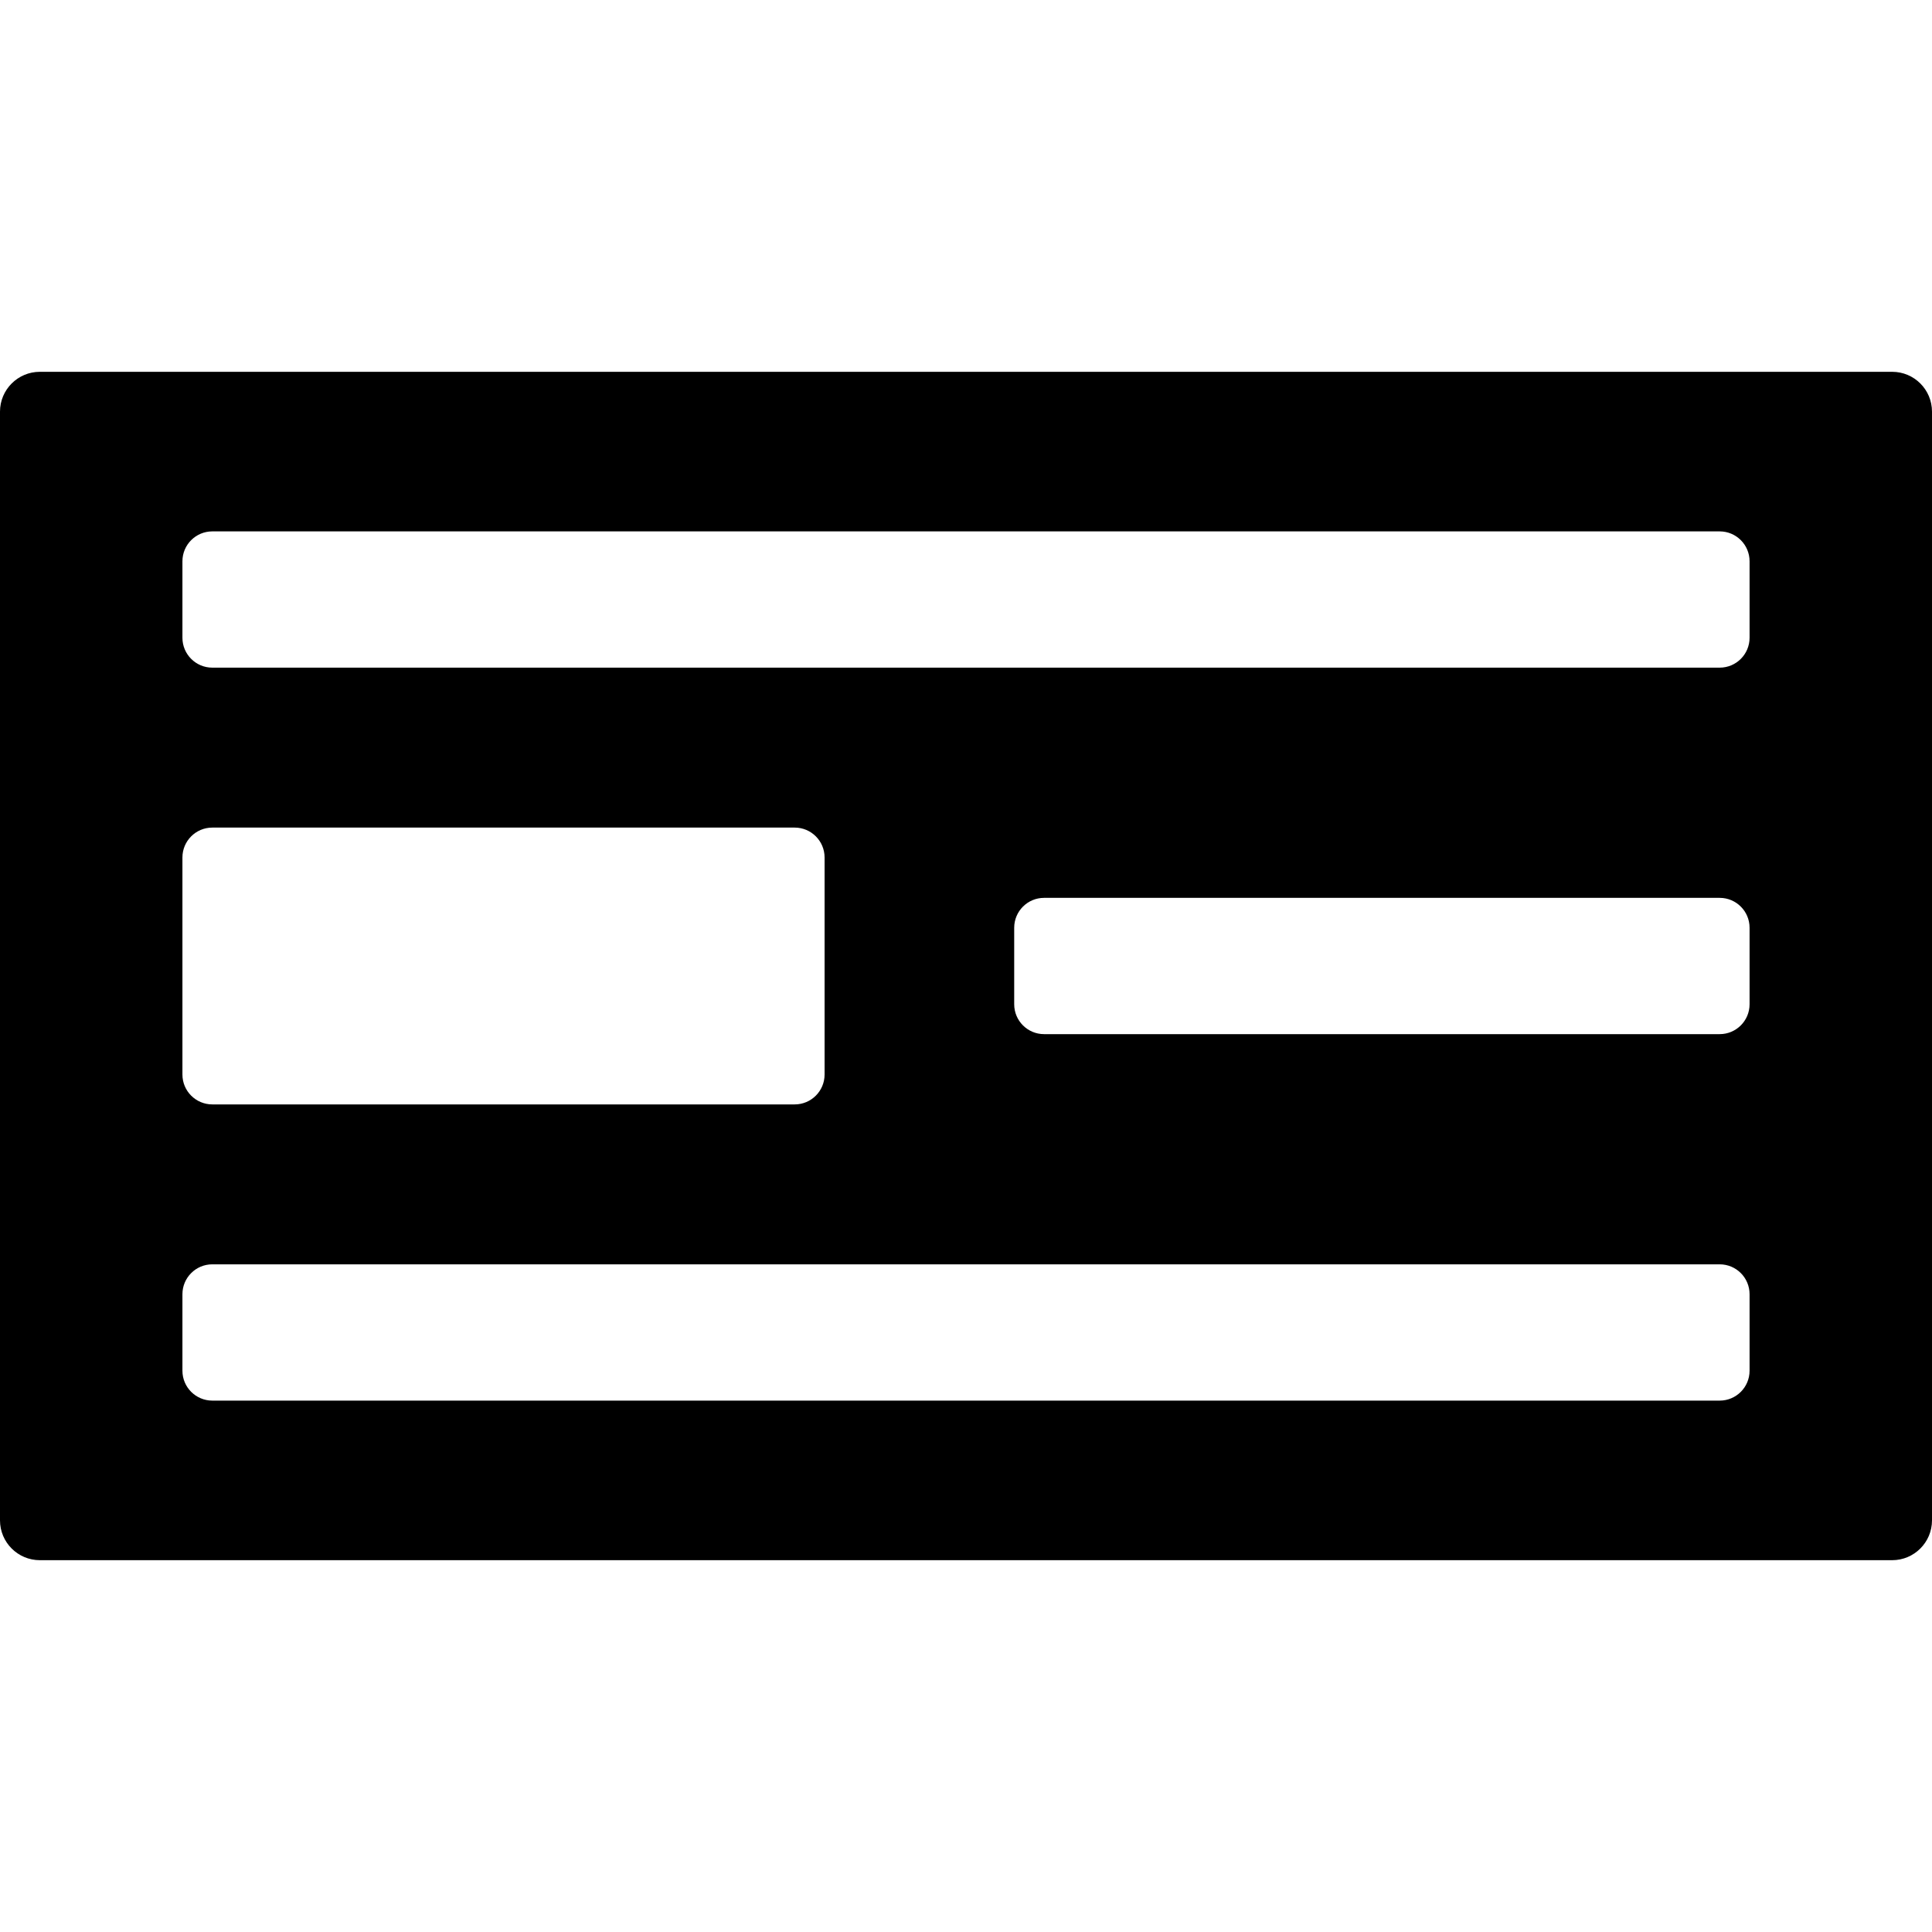 <?xml version="1.0" encoding="iso-8859-1"?>
<!-- Generator: Adobe Illustrator 16.0.0, SVG Export Plug-In . SVG Version: 6.00 Build 0)  -->
<!DOCTYPE svg PUBLIC "-//W3C//DTD SVG 1.1//EN" "http://www.w3.org/Graphics/SVG/1.1/DTD/svg11.dtd">
<svg version="1.1" id="Capa_1" xmlns="http://www.w3.org/2000/svg" xmlns:xlink="http://www.w3.org/1999/xlink" x="0px" y="0px"
	 width="96.998px" height="96.998px" viewBox="0 0 96.998 96.998" style="enable-background:new 0 0 96.998 96.998;"
	 xml:space="preserve">
<g>
	<path d="M94.998,18.667H2c-1.104,0-2,0.896-2,2v55.664c0,1.104,0.896,2,2,2h92.998c1.104,0,2-0.896,2-2V20.667
		C96.998,19.562,96.104,18.667,94.998,18.667z M9.159,43.05c0-0.828,0.672-1.5,1.5-1.5h29.24c0.828,0,1.5,0.672,1.5,1.5v10.898
		c0,0.828-0.672,1.5-1.5,1.5h-29.24c-0.828,0-1.5-0.672-1.5-1.5V43.05z M87.839,68.819c0,0.828-0.672,1.5-1.5,1.5h-75.68
		c-0.828,0-1.5-0.672-1.5-1.5v-3.842c0-0.828,0.672-1.5,1.5-1.5h75.68c0.828,0,1.5,0.672,1.5,1.5V68.819z M87.839,50.42
		c0,0.828-0.672,1.5-1.5,1.5h-33.92c-0.828,0-1.5-0.672-1.5-1.5v-3.842c0-0.828,0.672-1.5,1.5-1.5h33.92c0.828,0,1.5,0.672,1.5,1.5
		V50.42z M87.839,32.02c0,0.828-0.672,1.5-1.5,1.5h-75.68c-0.828,0-1.5-0.672-1.5-1.5v-3.841c0-0.828,0.672-1.5,1.5-1.5h75.68
		c0.828,0,1.5,0.672,1.5,1.5V32.02z"/>
</g>
<g>
</g>
<g>
</g>
<g>
</g>
<g>
</g>
<g>
</g>
<g>
</g>
<g>
</g>
<g>
</g>
<g>
</g>
<g>
</g>
<g>
</g>
<g>
</g>
<g>
</g>
<g>
</g>
<g>
</g>
</svg>
